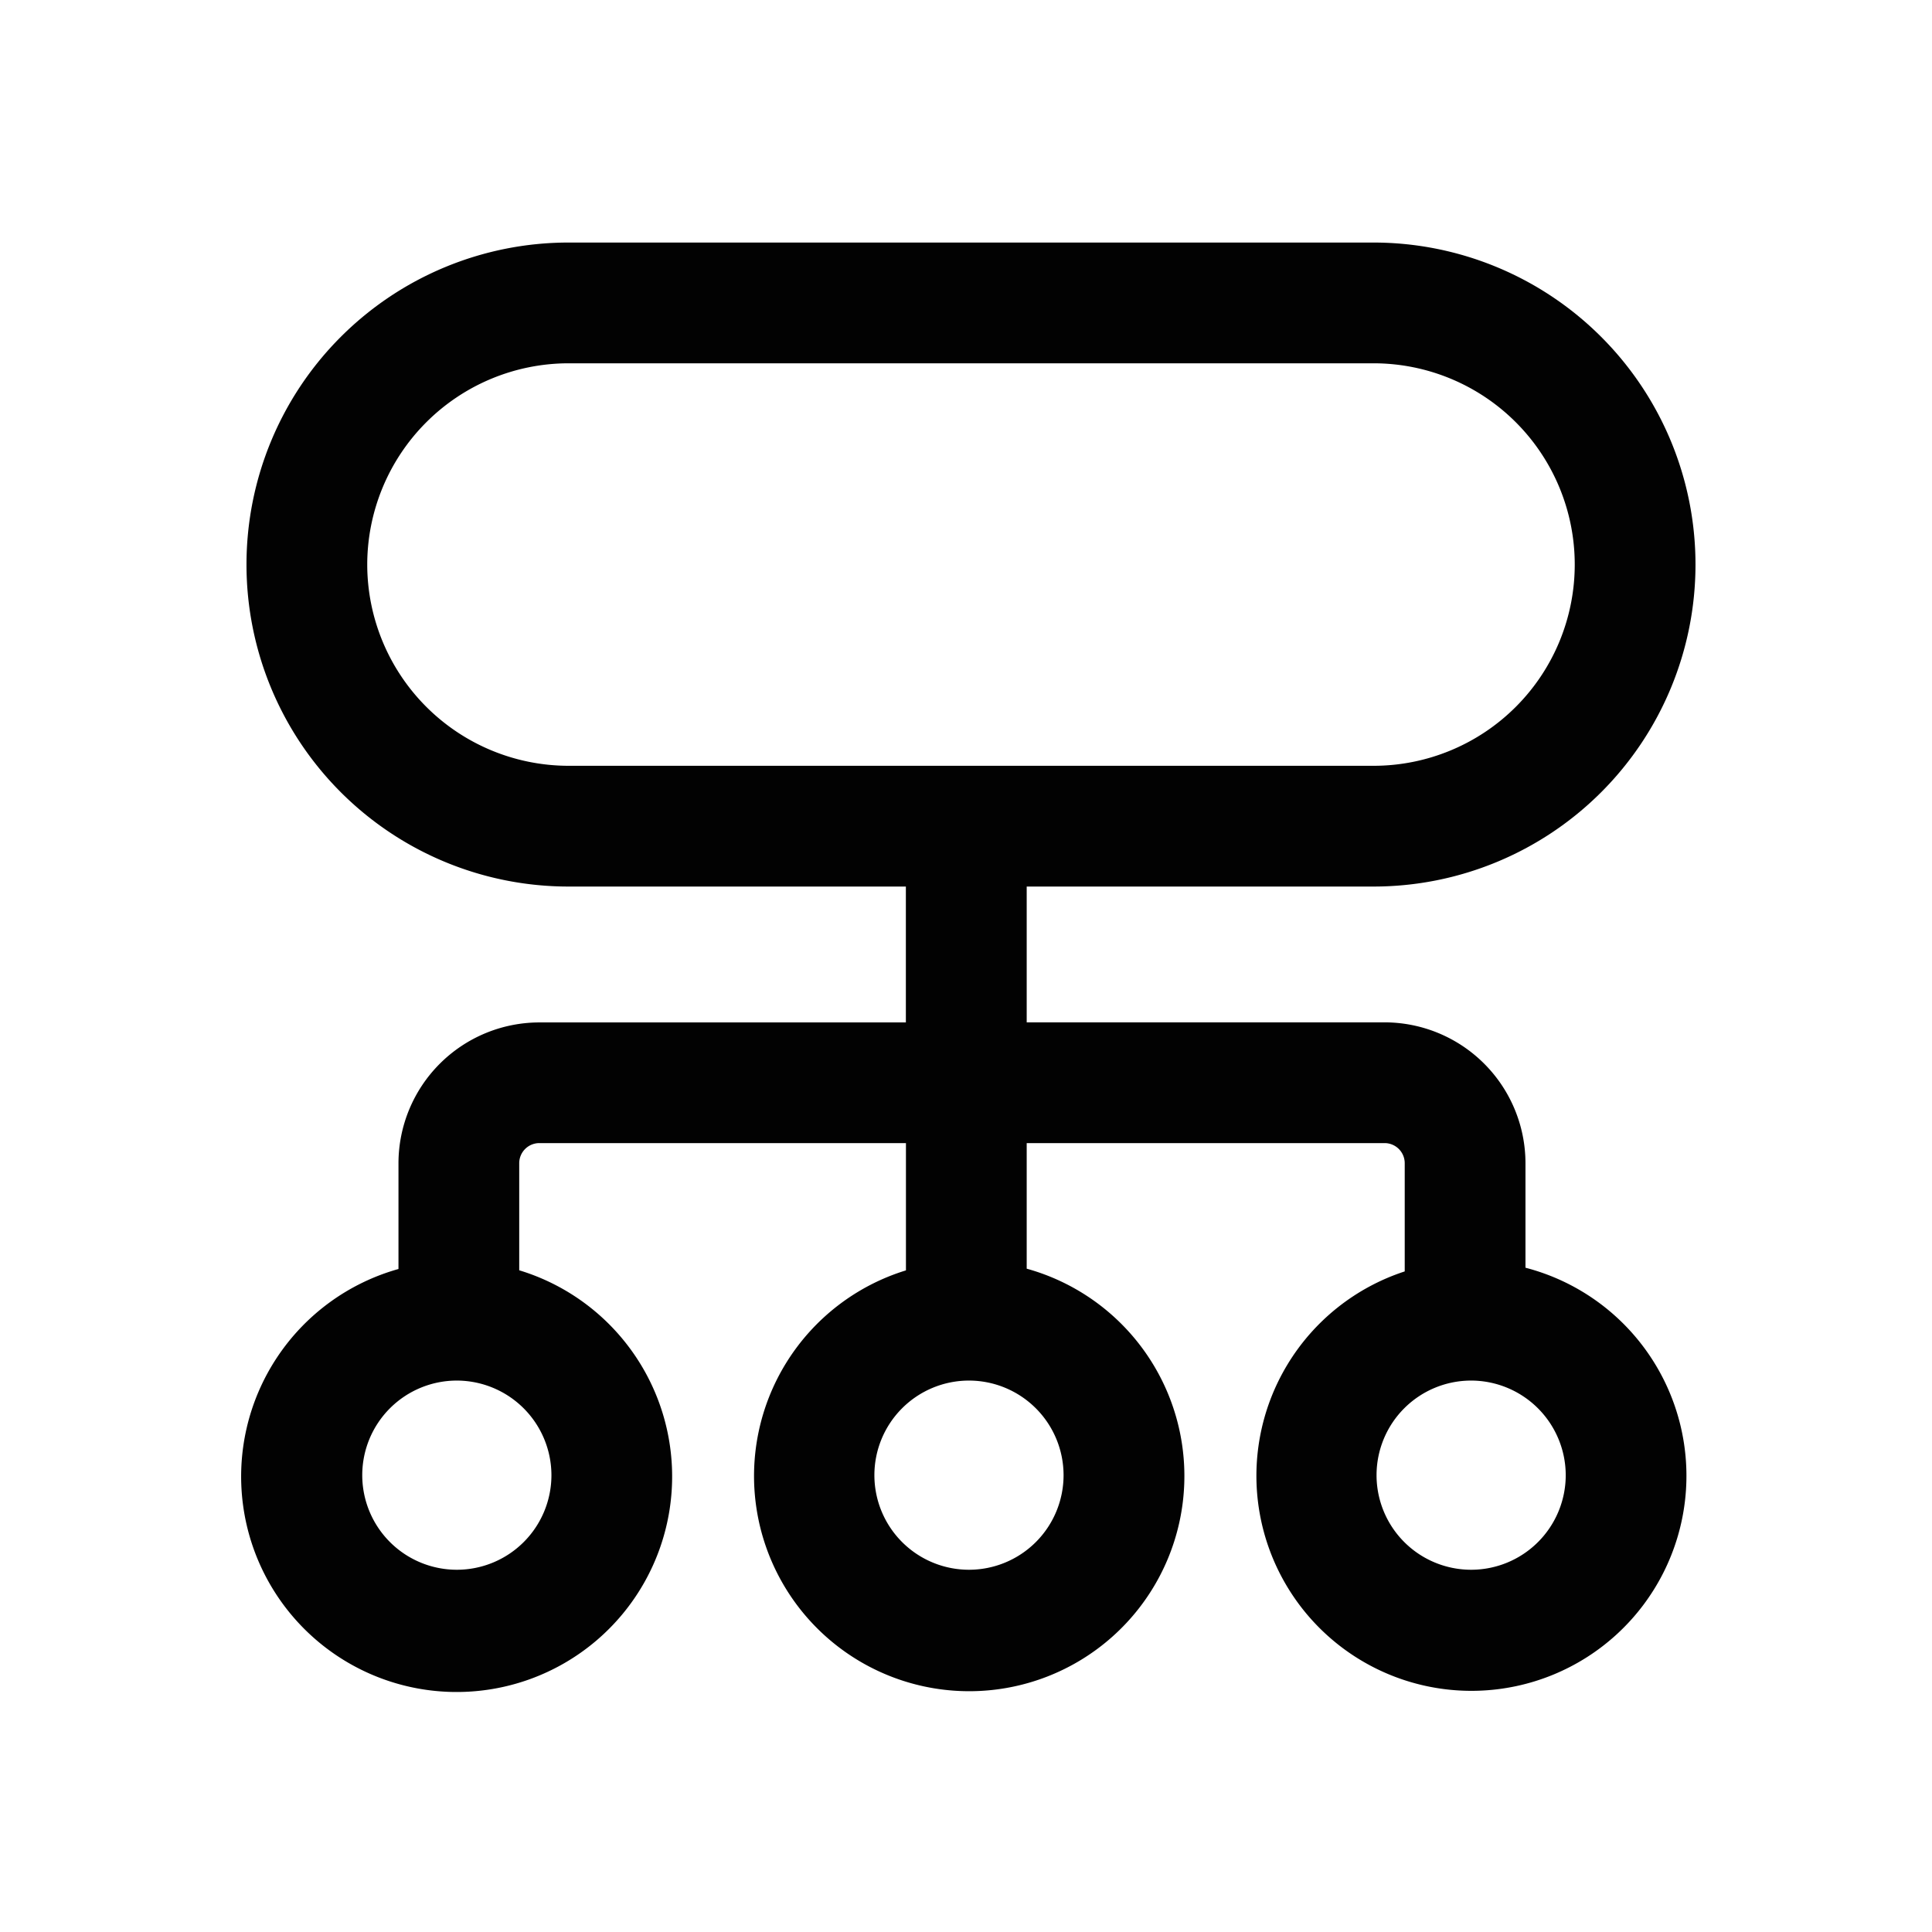 <svg id="icons" xmlns="http://www.w3.org/2000/svg" viewBox="0 0 24 24"><title>03-08-network-broadcasting-m</title><rect id="canvas" width="24" height="24" style="fill:none"/><path d="M17.062,11.013a4,4,0,0,0,0-8h-10a4,4,0,0,0,0,8h4.191v1.688H6.7a1.752,1.752,0,0,0-1.75,1.75v1.313a2.677,2.677,0,1,0,1.5.016V14.45a.25.25,0,0,1,.25-.25h4.554v1.581a2.673,2.673,0,1,0,1.5-.021v-1.56H17.2a.25.25,0,0,1,.25.25v1.344a2.671,2.671,0,1,0,1.5-.046V14.45a1.752,1.752,0,0,0-1.75-1.75H12.754V11.013ZM6.85,18.325a1.175,1.175,0,1,1-1.175-1.175A1.177,1.177,0,0,1,6.85,18.325Zm6.362,0a1.175,1.175,0,1,1-1.175-1.175A1.176,1.176,0,0,1,13.212,18.325Zm6.238,0a1.175,1.175,0,1,1-1.175-1.175A1.177,1.177,0,0,1,19.45,18.325ZM4.562,7.013a2.503,2.503,0,0,1,2.5-2.5h10a2.5,2.5,0,0,1,0,5h-10A2.503,2.503,0,0,1,4.562,7.013Z" style="fill:#020202"/></svg>